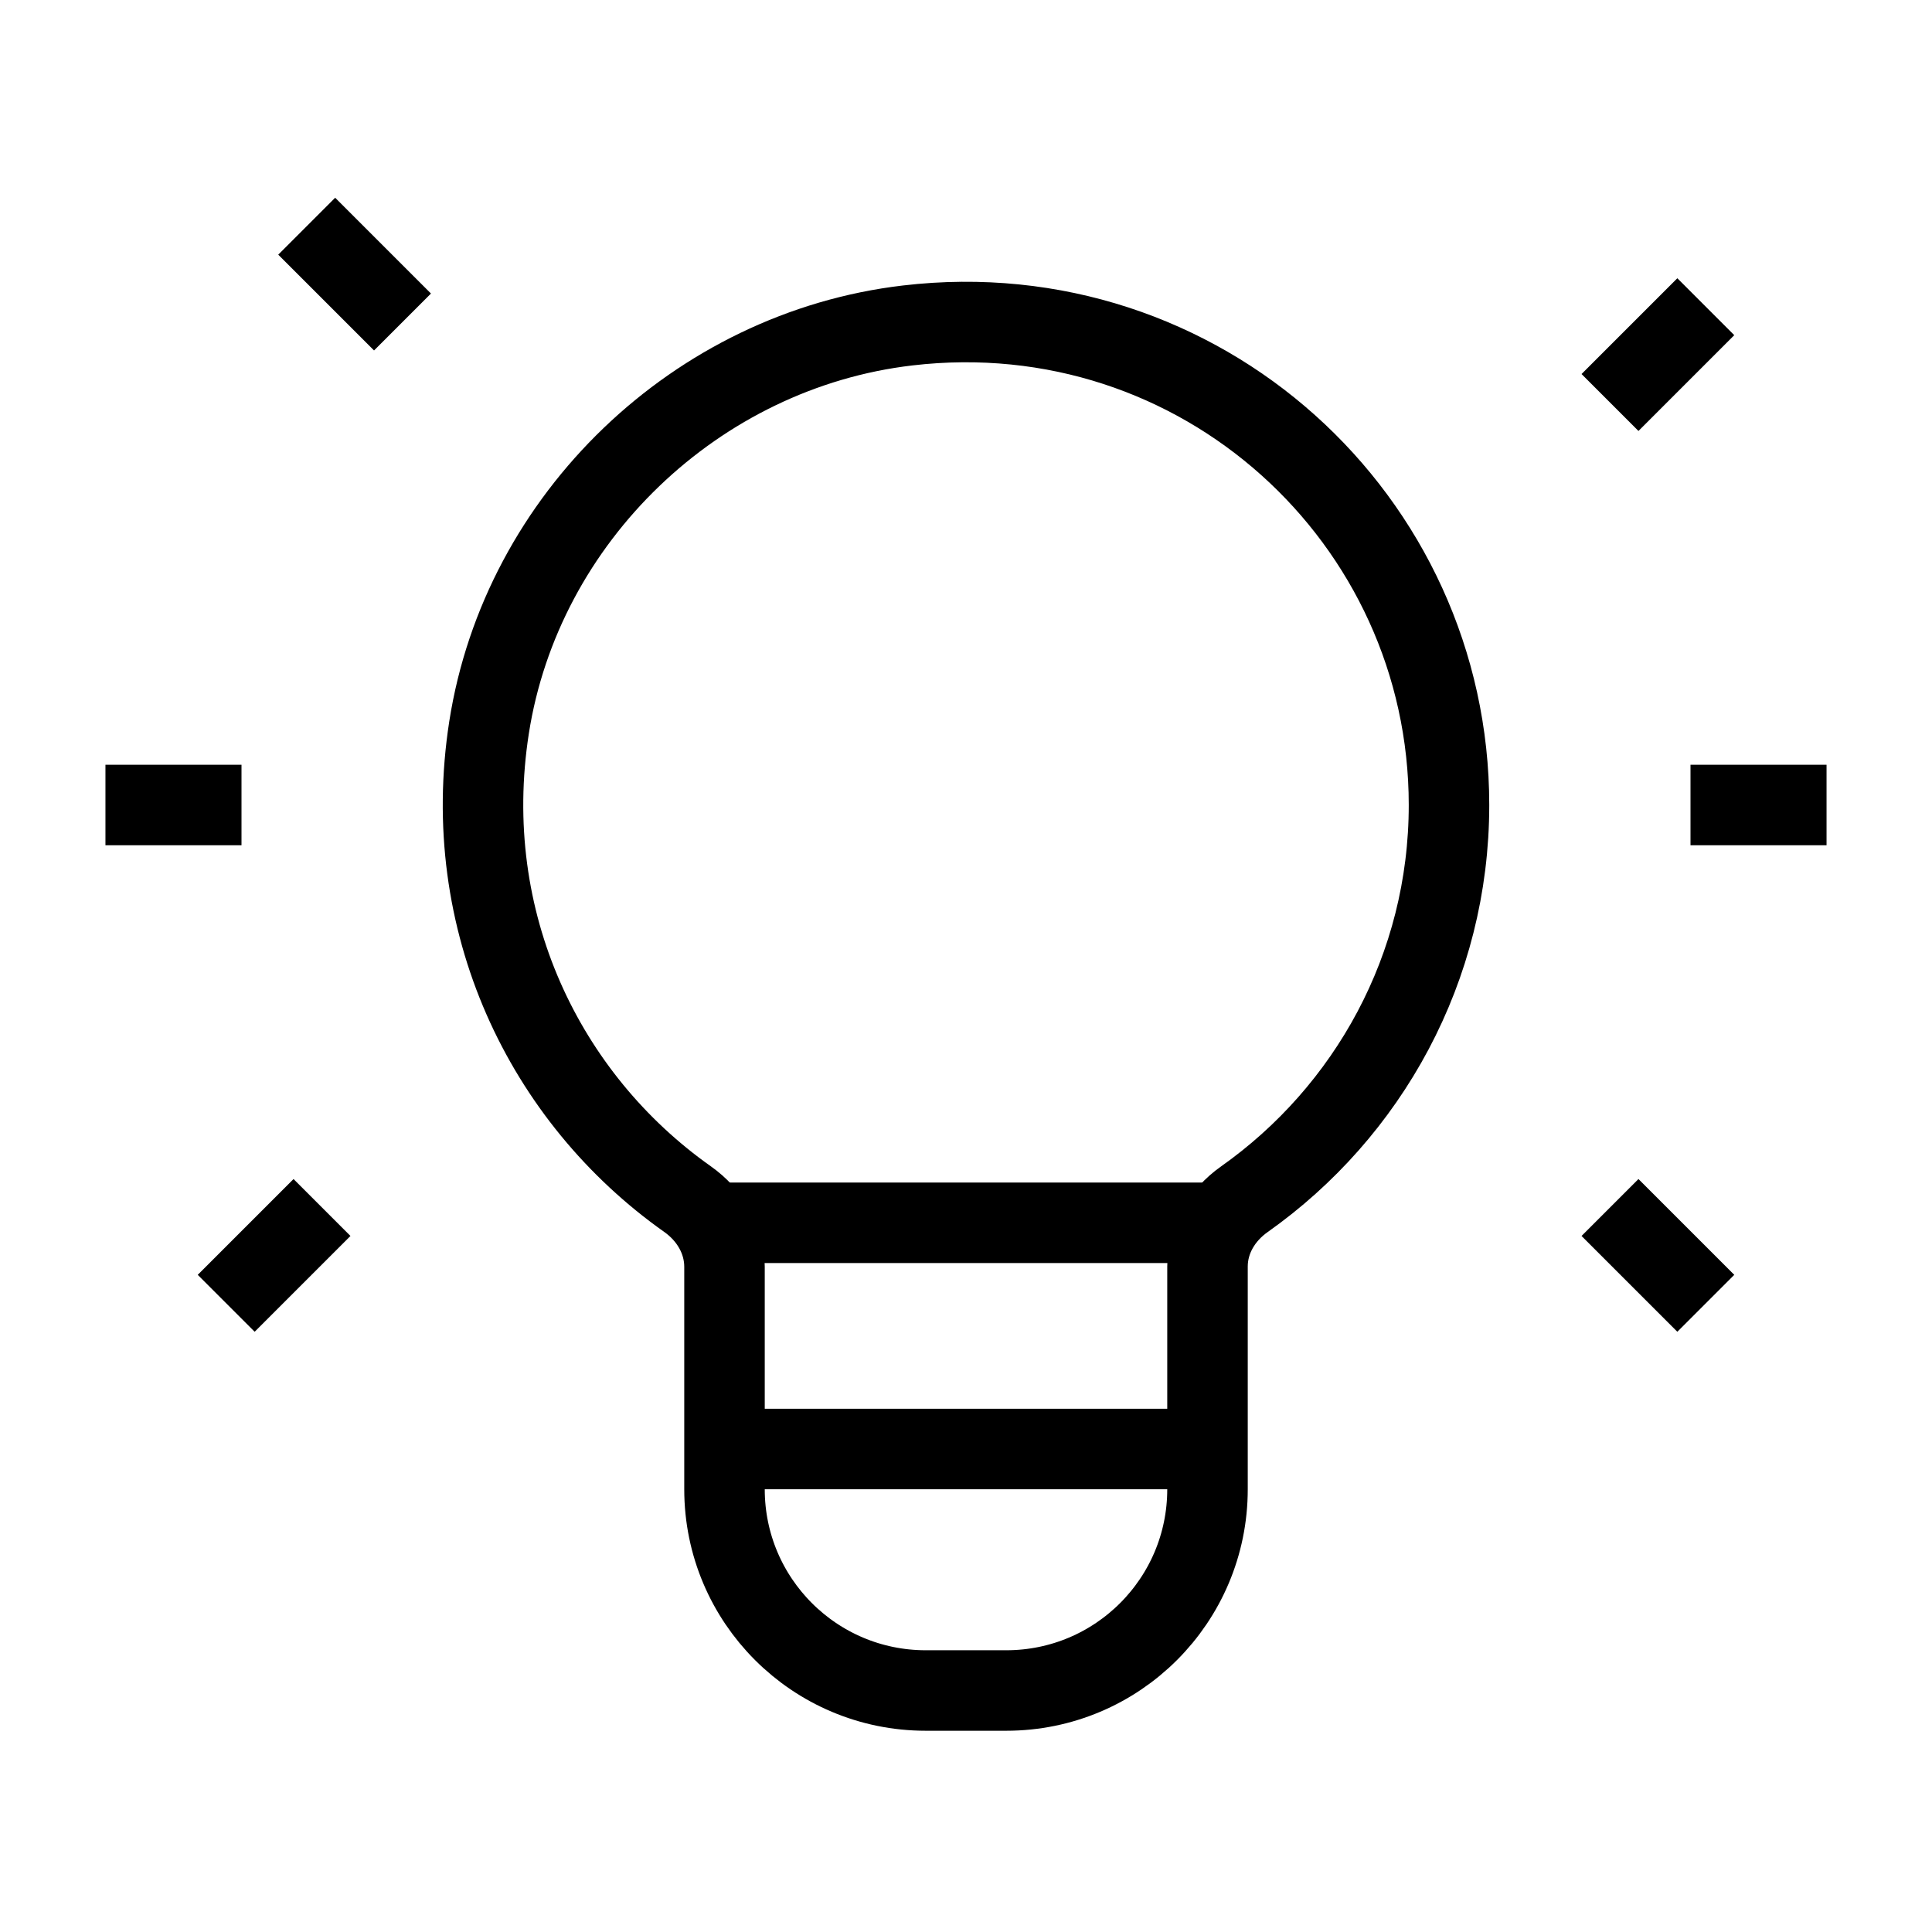 <svg
    width="24"
    height="24"
    viewBox="0 0 24 24"
    fill="none"
    xmlns="http://www.w3.org/2000/svg"
>
<path
d="M15 15.19H9"
stroke="currentColor"
strokeWidth="1.5"
strokeLinecap="round"
strokeLinejoin="round"
/>
<path
fillRule="evenodd"
clipRule="evenodd"
d="M8.541 14.896C6.765 13.641 5.7 11.45 6.075 9.038C6.481 6.431 8.654 4.35 11.275 4.043C14.913 3.616 18 6.448 18 10C18 12.025 16.994 13.812 15.457 14.898C15.181 15.093 15 15.395 15 15.733V18.5C15 19.881 13.881 21 12.5 21H11.5C10.119 21 9 19.881 9 18.5V15.737C9 15.396 8.818 15.092 8.541 14.896Z"
stroke="currentColor"
strokeWidth="1.5"
strokeLinecap="round"
strokeLinejoin="round"
/>
<path
d="M20 5L21.19 3.81"
stroke="currentColor"
strokeWidth="1.5"
strokeLinecap="round"
strokeLinejoin="round"
/>
<path
d="M4 15L2.81 16.19"
stroke="currentColor"
strokeWidth="1.5"
strokeLinecap="round"
strokeLinejoin="round"
/>
<path
d="M5 4L3.81 2.81"
stroke="currentColor"
strokeWidth="1.5"
strokeLinecap="round"
strokeLinejoin="round"
/>
<path
d="M20 15L21.19 16.19"
stroke="currentColor"
strokeWidth="1.5"
strokeLinecap="round"
strokeLinejoin="round"
/>
<path
d="M21 10H22.69"
stroke="currentColor"
strokeWidth="1.5"
strokeLinecap="round"
strokeLinejoin="round"
/>
<path
d="M1.31 10H3"
stroke="currentColor"
strokeWidth="1.5"
strokeLinecap="round"
strokeLinejoin="round"
/>
<path
d="M9 18H14.87"
stroke="currentColor"
strokeWidth="1.5"
strokeLinecap="round"
strokeLinejoin="round"
/>
</svg>